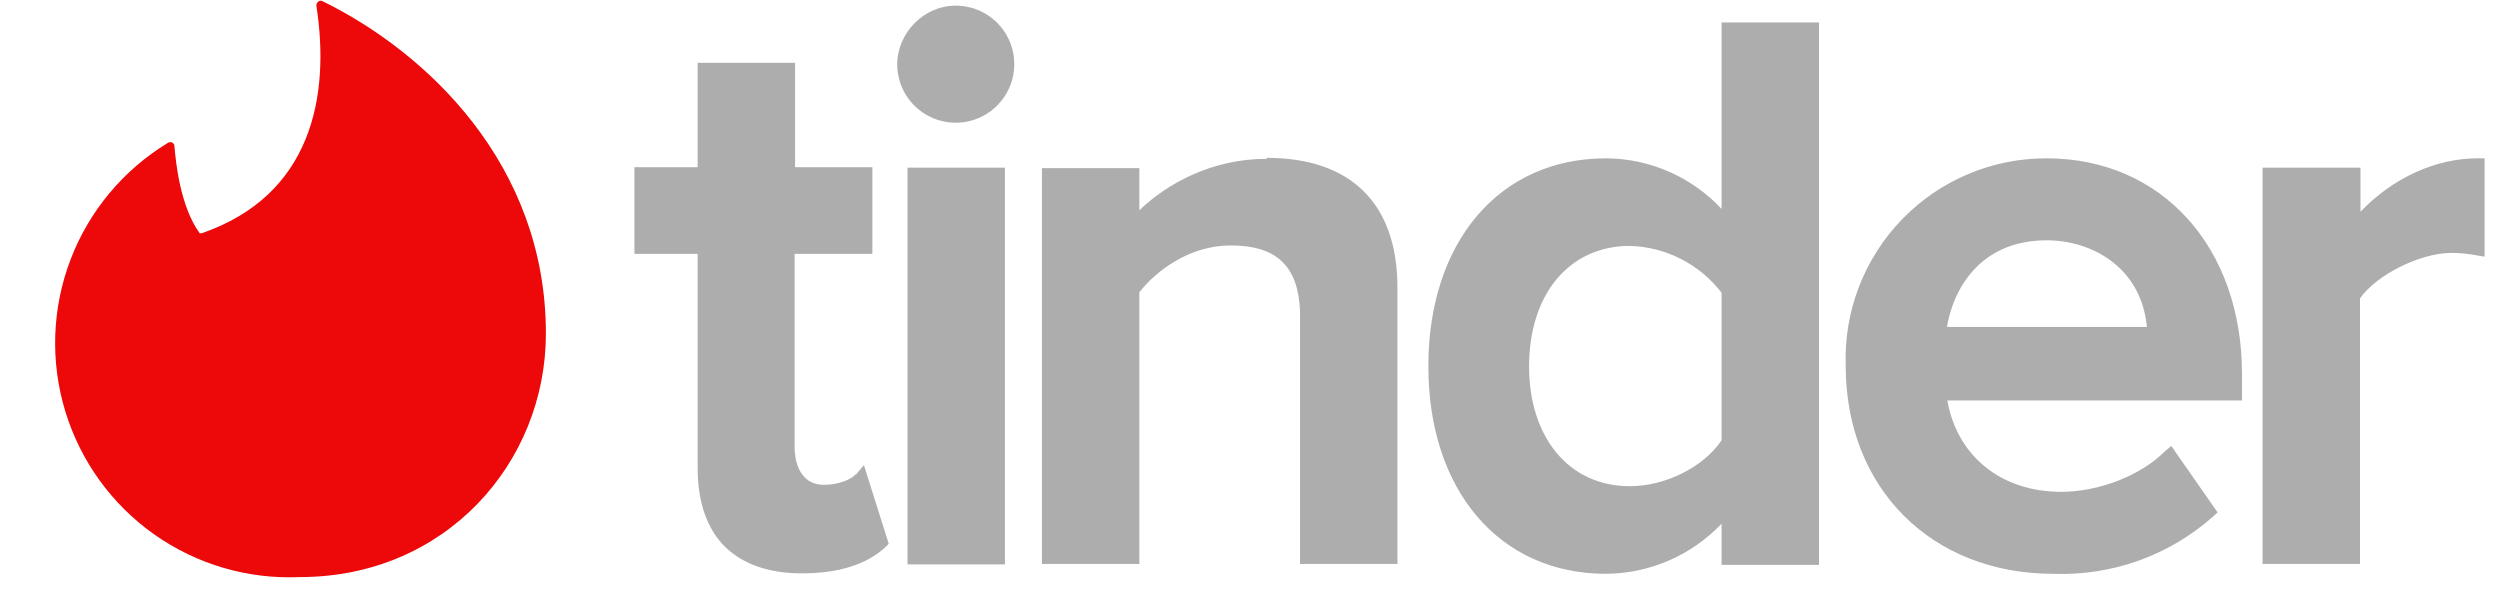 <svg width="100" height="24" viewBox="0 0 100 24" fill="none" xmlns="http://www.w3.org/2000/svg">
<g clip-path="url(#clip0_6:236)">
<path d="M8.065 9.331C12.468 7.813 13.217 3.86 12.655 0.225C12.655 0.094 12.767 -1.64285e-06 12.88 0.037C17.095 2.098 21.836 6.595 21.836 13.34C21.836 18.511 17.826 23.083 11.999 23.083C9.92 23.177 7.868 22.577 6.168 21.376C4.468 20.175 3.217 18.442 2.611 16.451C2.005 14.46 2.08 12.323 2.823 10.379C3.566 8.435 4.936 6.794 6.716 5.715C6.828 5.64 6.978 5.715 6.978 5.846C7.034 6.539 7.221 8.281 7.99 9.331H8.065Z" fill="#ed0909"/>
<path d="M34.239 18.98L34.557 18.605L35.55 21.753L35.419 21.884C34.67 22.577 33.546 22.933 32.103 22.933H32.047C30.735 22.933 29.705 22.558 28.993 21.865C28.281 21.153 27.906 20.085 27.906 18.736V10.155H25.377V6.689H27.906V2.511H31.803V6.689H34.895V10.155H31.785V17.893C31.785 18.249 31.878 19.392 32.965 19.392C33.527 19.392 34.051 19.186 34.239 18.961V18.98ZM36.3 22.577V6.708H40.197V22.577H36.3ZM38.23 0.225C38.692 0.225 39.144 0.362 39.529 0.618C39.914 0.875 40.214 1.239 40.392 1.666C40.569 2.093 40.617 2.563 40.528 3.017C40.439 3.471 40.218 3.888 39.892 4.216C39.567 4.545 39.151 4.769 38.698 4.862C38.245 4.954 37.775 4.91 37.346 4.736C36.918 4.562 36.551 4.264 36.291 3.882C36.032 3.499 35.891 3.048 35.888 2.586C35.888 1.312 36.956 0.225 38.23 0.225ZM50.67 6.314C54.043 6.314 55.898 8.15 55.898 11.504V22.558H52.001V12.441C51.926 10.642 51.064 9.818 49.228 9.818C47.579 9.818 46.249 10.829 45.574 11.691V22.558H41.677V6.726H45.574V8.412C46.698 7.326 48.497 6.352 50.67 6.352V6.314ZM68.863 8.356V0.899H72.76V22.596H68.863V20.947C68.267 21.576 67.549 22.078 66.754 22.422C65.959 22.767 65.102 22.947 64.235 22.952C59.982 22.952 57.134 19.617 57.134 14.652C57.134 9.668 59.982 6.333 64.235 6.333C65.104 6.337 65.963 6.518 66.758 6.866C67.554 7.214 68.27 7.721 68.863 8.356ZM68.863 11.71C68.429 11.144 67.874 10.683 67.239 10.359C66.603 10.034 65.904 9.856 65.191 9.836C62.774 9.836 61.163 11.766 61.163 14.652C61.163 17.518 62.774 19.448 65.191 19.448C66.596 19.448 68.132 18.699 68.863 17.612V11.71ZM81.866 6.333C86.475 6.333 89.679 9.893 89.679 14.951V16.019H77.894C78.287 18.249 80.049 19.673 82.447 19.673C83.964 19.673 85.632 19.017 86.587 18.062L86.85 17.837L88.705 20.497L88.517 20.666C86.762 22.223 84.473 23.041 82.128 22.952C77.257 22.952 73.828 19.523 73.828 14.633C73.79 13.553 73.971 12.477 74.359 11.469C74.748 10.461 75.336 9.542 76.088 8.766C76.841 7.991 77.742 7.376 78.738 6.958C79.734 6.54 80.804 6.327 81.885 6.333H81.866ZM77.875 13.078H85.876C85.651 10.698 83.683 9.612 81.866 9.612C79.13 9.612 78.1 11.673 77.875 13.097V13.078ZM99.103 6.333H99.384V10.267L99.047 10.211C98.766 10.155 98.41 10.117 98.054 10.117C96.799 10.117 95.056 10.998 94.4 11.935V22.558H90.503V6.708H94.419V8.469C95.712 7.12 97.417 6.333 99.103 6.333Z" fill="#ADADAD"/>
</g>
<defs>
<radialGradient id="paint0_radial_6:236" cx="0" cy="0" r="1" gradientUnits="userSpaceOnUse" gradientTransform="translate(12.021 23.093) scale(19.63 23.063)">
<stop stop-color="#FF7854"/>
<stop offset="1" stop-color="#FD267D"/>
</radialGradient>
<clipPath id="clip0_6:236">
<rect width="99.174" height="24" fill="white" transform="translate(0.659)"/>
</clipPath>
</defs>
</svg>
